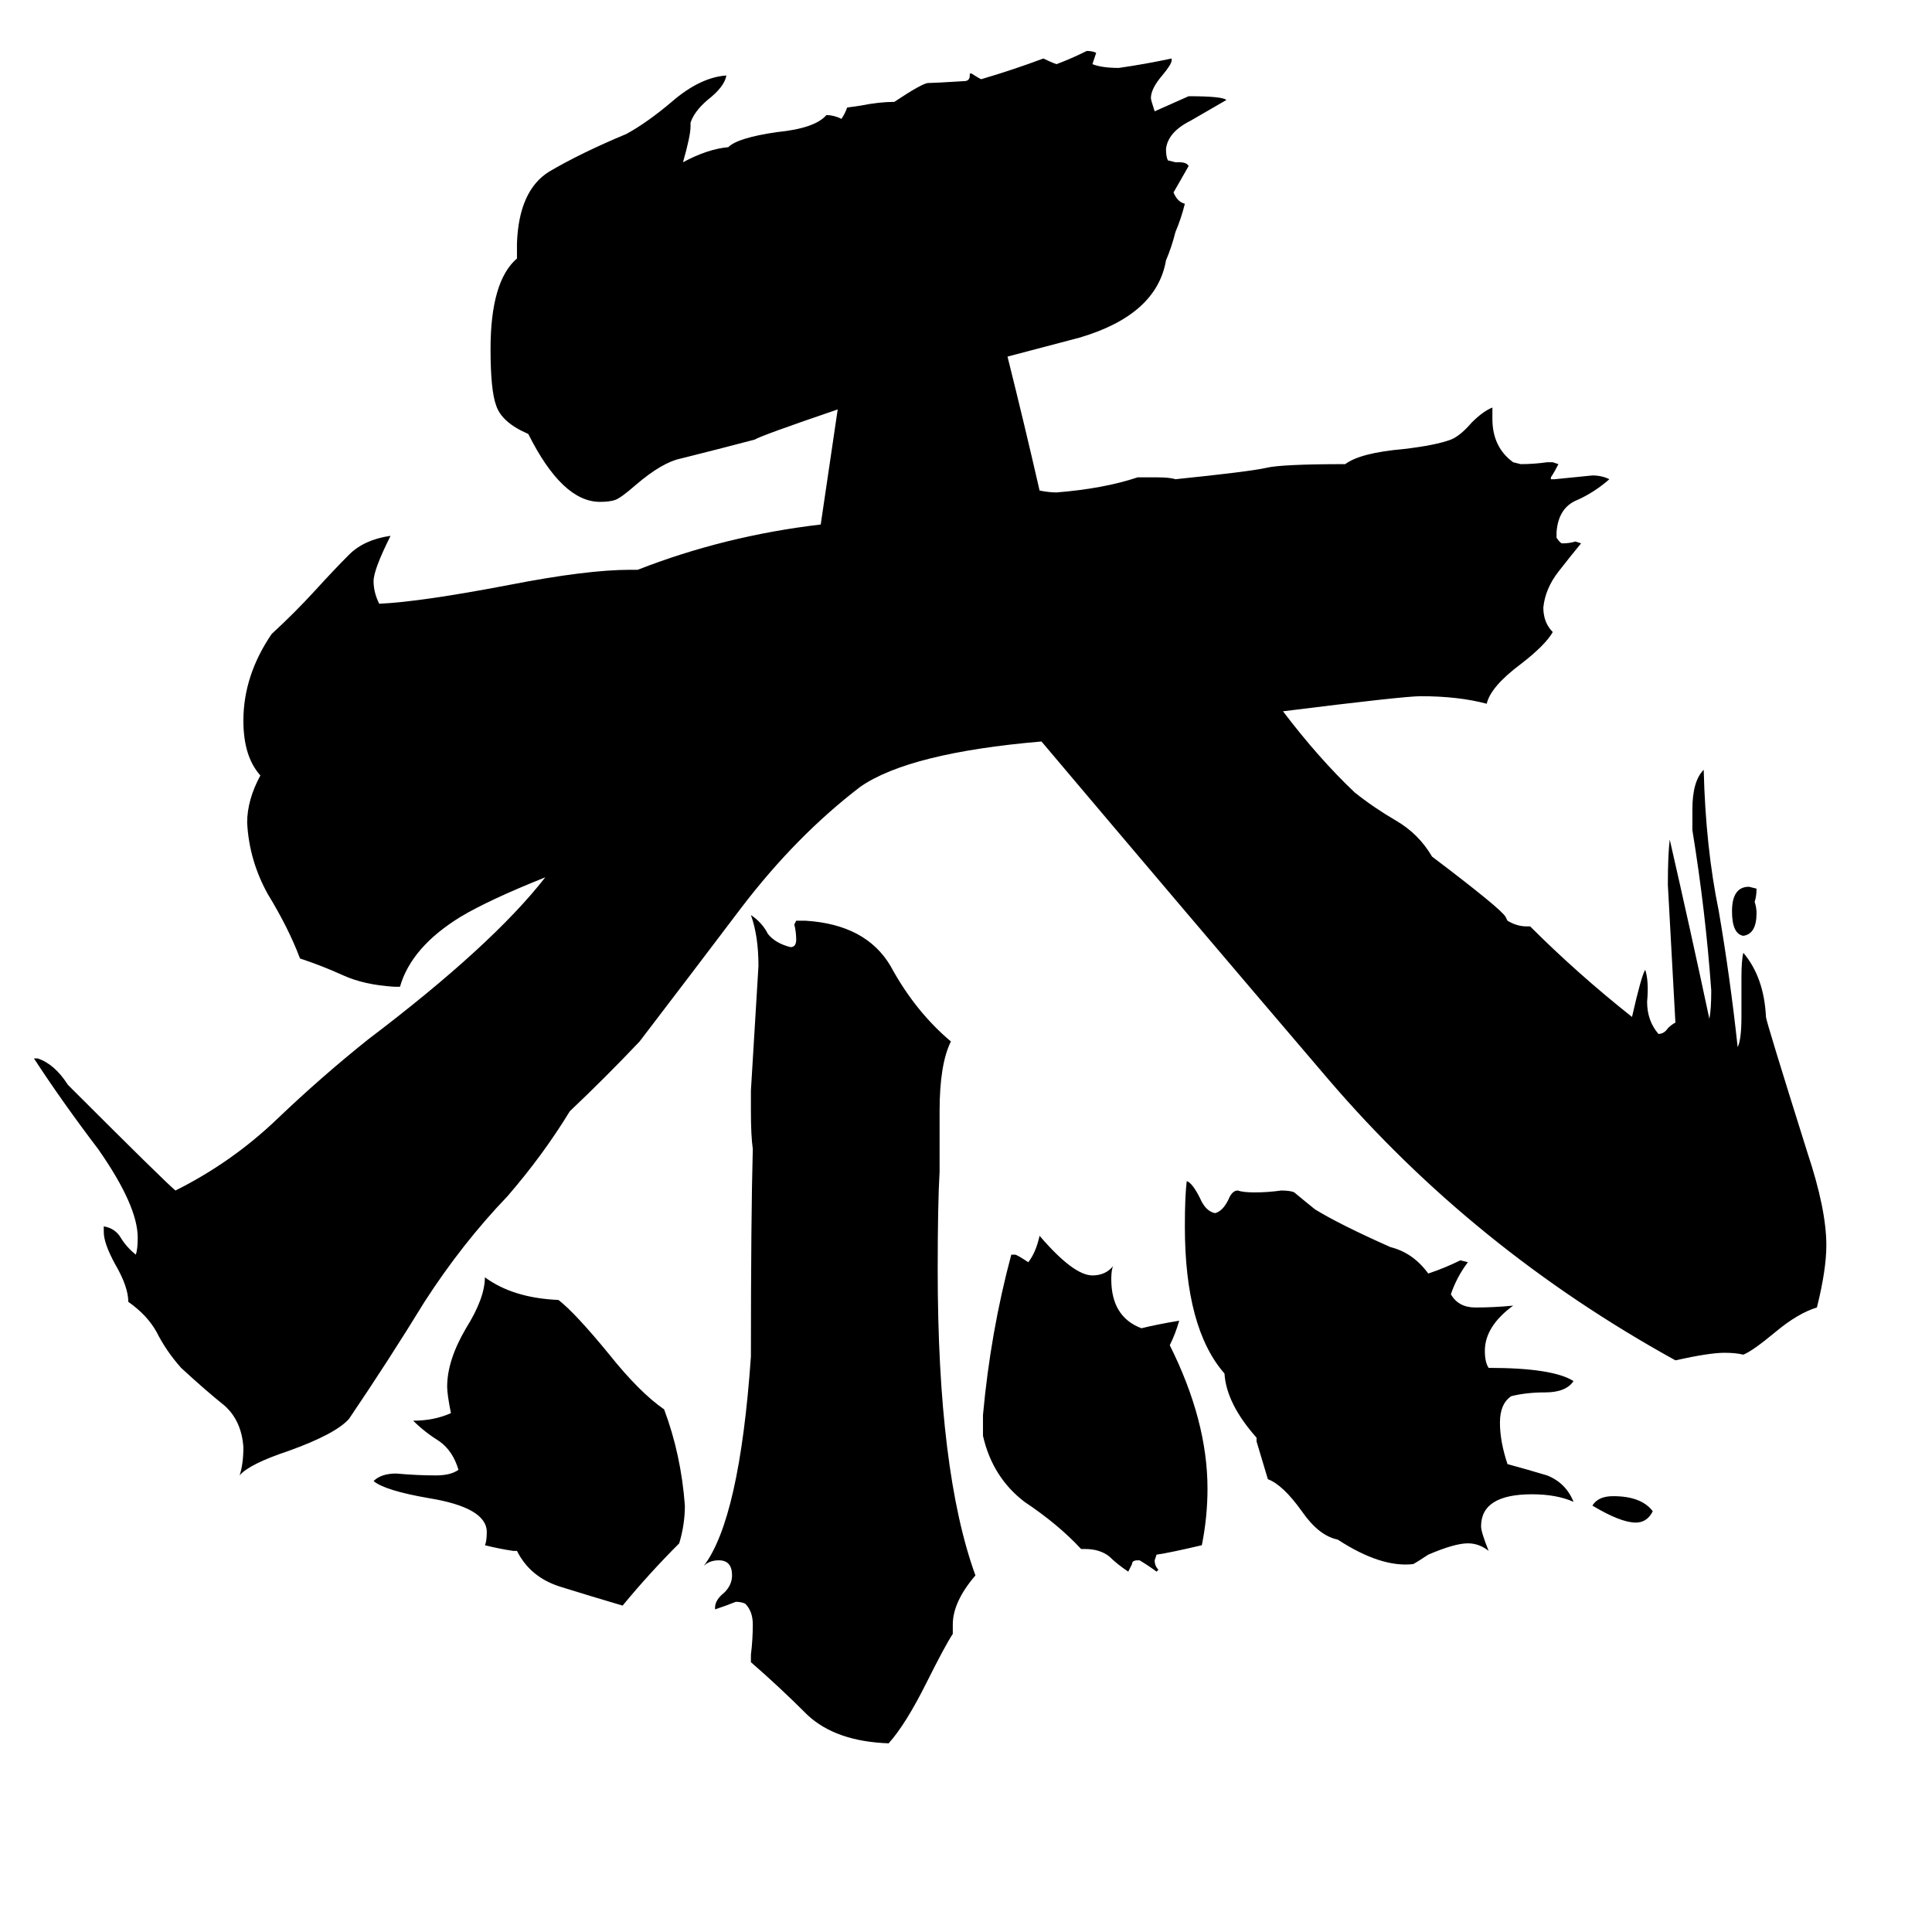 <svg xmlns="http://www.w3.org/2000/svg" viewBox="0 -800 1024 1024">
	<path fill="#000000" d="M399 -191Q398 -198 398 -211V-222Q400 -255 402 -288Q402 -304 398 -315Q404 -311 407 -305Q411 -300 419 -298Q422 -298 422 -302Q422 -306 421 -310L422 -312H427Q459 -310 472 -288Q485 -264 504 -248Q498 -236 498 -211V-179Q497 -162 497 -127Q497 -20 517 35Q505 49 505 61V66Q501 72 491 92Q480 114 471 124Q443 123 428 109Q413 94 398 81V77Q399 69 399 61Q399 54 395 50Q393 49 390 49Q385 51 379 53V52Q379 48 384 44Q388 40 388 35Q388 27 381 27Q376 27 373 30Q392 5 398 -81Q398 -155 399 -191ZM757 24Q751 28 749 29Q732 31 709 16Q699 14 690 1Q680 -13 672 -16Q669 -26 666 -36V-38Q650 -56 649 -72Q628 -96 628 -150Q628 -166 629 -174Q632 -173 636 -165Q639 -158 644 -157Q648 -158 651 -164Q653 -169 656 -169Q659 -168 665 -168Q672 -168 679 -169Q684 -169 686 -168Q692 -163 697 -159Q710 -151 737 -139Q749 -136 757 -125Q766 -128 774 -132L778 -131Q772 -123 769 -114Q773 -107 782 -107Q792 -107 802 -108Q787 -97 787 -84Q787 -78 789 -75Q823 -75 834 -68Q830 -62 819 -62Q809 -62 801 -60Q795 -56 795 -46Q795 -36 799 -24Q810 -21 820 -18Q830 -14 834 -4Q825 -8 812 -8Q785 -8 785 9Q785 12 789 22Q784 18 778 18Q771 18 757 24ZM799 -312Q804 -309 809 -309H811Q836 -284 865 -261Q870 -283 872 -286Q874 -280 873 -269Q873 -259 879 -252Q882 -252 884 -255Q886 -257 888 -258Q886 -294 884 -331Q884 -347 885 -355Q896 -307 906 -260Q907 -265 907 -275Q904 -317 897 -360V-371Q897 -386 903 -392Q904 -351 911 -317Q917 -282 921 -245Q923 -249 923 -261V-282Q923 -291 924 -295Q935 -282 936 -261Q936 -259 958 -189Q968 -159 968 -140Q968 -127 963 -107Q953 -104 941 -94Q929 -84 924 -82Q920 -83 914 -83Q906 -83 888 -79Q781 -138 704 -228Q628 -317 552 -407Q482 -401 456 -383Q422 -357 393 -319Q365 -282 339 -248Q321 -229 302 -211Q288 -188 269 -166Q245 -141 225 -110Q206 -79 185 -48Q178 -40 153 -31Q132 -24 127 -18Q129 -24 129 -33Q128 -47 119 -55Q109 -63 96 -75Q88 -84 83 -94Q78 -103 68 -110Q68 -118 61 -130Q55 -141 55 -147V-150Q61 -149 64 -144Q67 -139 72 -135Q73 -138 73 -144Q73 -161 52 -191Q33 -216 18 -239H20Q29 -236 36 -225Q87 -174 93 -169Q123 -184 147 -207Q170 -229 195 -249Q261 -299 289 -335Q259 -323 244 -314Q218 -298 212 -277H209Q193 -278 182 -283Q171 -288 159 -292Q153 -308 142 -326Q132 -344 131 -364Q131 -376 138 -389Q129 -399 129 -418Q129 -442 144 -464Q156 -475 167 -487Q177 -498 185 -506Q193 -514 207 -516Q198 -498 198 -492Q198 -486 201 -480Q223 -481 270 -490Q311 -498 334 -498H338Q384 -516 435 -522L444 -583Q403 -569 400 -567Q381 -562 361 -557Q351 -555 337 -543Q329 -536 326 -535Q323 -534 318 -534Q298 -534 280 -570Q266 -576 263 -585Q260 -593 260 -615Q260 -651 274 -663V-671Q275 -699 291 -709Q308 -719 332 -729Q343 -735 356 -746Q371 -759 385 -760Q384 -754 375 -747Q368 -741 366 -735V-733Q366 -728 362 -714Q375 -721 386 -722Q391 -727 412 -730Q432 -732 438 -739Q442 -739 446 -737Q448 -740 449 -743L456 -744Q466 -746 474 -746Q489 -756 492 -756Q495 -756 511 -757Q514 -757 514 -760V-761H515Q518 -759 520 -758Q537 -763 553 -769Q557 -767 560 -766Q568 -769 576 -773Q579 -773 581 -772Q580 -769 579 -766Q584 -764 593 -764Q607 -766 621 -769V-768Q621 -766 616 -760Q610 -753 610 -748Q610 -747 612 -741Q621 -745 630 -749Q648 -749 650 -747Q643 -743 631 -736Q619 -730 618 -721Q618 -717 619 -715L623 -714H625Q629 -714 630 -712Q626 -705 622 -698Q624 -693 628 -692Q626 -684 623 -677Q621 -669 618 -662Q613 -633 572 -621Q553 -616 534 -611Q543 -575 551 -540Q556 -539 560 -539Q585 -541 603 -547H613Q620 -547 623 -546Q662 -550 671 -552Q679 -554 713 -554Q721 -560 744 -562Q761 -564 769 -567Q774 -569 780 -576Q786 -582 791 -584V-578Q791 -563 802 -555L806 -554Q813 -554 820 -555H823L826 -554Q824 -550 822 -547V-546H824Q834 -547 844 -548Q849 -548 853 -546Q845 -539 836 -535Q826 -531 825 -518V-515Q827 -512 828 -512Q832 -512 835 -513L838 -512Q833 -506 826 -497Q819 -488 818 -478Q818 -470 823 -465Q819 -458 806 -448Q790 -436 788 -427Q773 -431 753 -431Q744 -431 680 -423Q699 -398 718 -380Q728 -372 740 -365Q752 -358 759 -346Q796 -318 798 -314ZM274 22H272Q265 21 257 19Q258 17 258 12Q258 -1 227 -6Q204 -10 198 -15Q202 -19 210 -19Q221 -18 231 -18Q239 -18 243 -21Q240 -31 233 -36Q225 -41 219 -47Q230 -47 239 -51Q237 -61 237 -65Q237 -79 247 -96Q257 -112 257 -123Q272 -112 296 -111Q305 -104 323 -82Q339 -62 352 -53Q361 -29 363 -2Q363 8 360 18Q344 34 330 51Q313 46 297 41Q281 36 274 22ZM604 27H603Q600 27 600 29Q599 31 598 33Q592 29 588 25Q583 21 575 21H573Q561 8 543 -4Q526 -17 521 -39V-50Q525 -94 536 -135H538Q539 -135 545 -131Q549 -136 551 -145Q569 -124 579 -124Q586 -124 590 -129Q589 -127 589 -122Q589 -102 605 -96Q613 -98 625 -100Q623 -93 620 -87Q640 -47 640 -11Q640 4 637 19Q620 23 613 24L612 27Q612 30 614 32L613 33Q609 30 604 27ZM876 1Q873 7 867 7Q859 7 844 -2Q847 -7 855 -7Q870 -7 876 1ZM924 -304Q918 -305 918 -317Q918 -330 927 -330L931 -329Q931 -325 930 -322Q931 -319 931 -316Q931 -305 924 -304Z"/>
</svg>